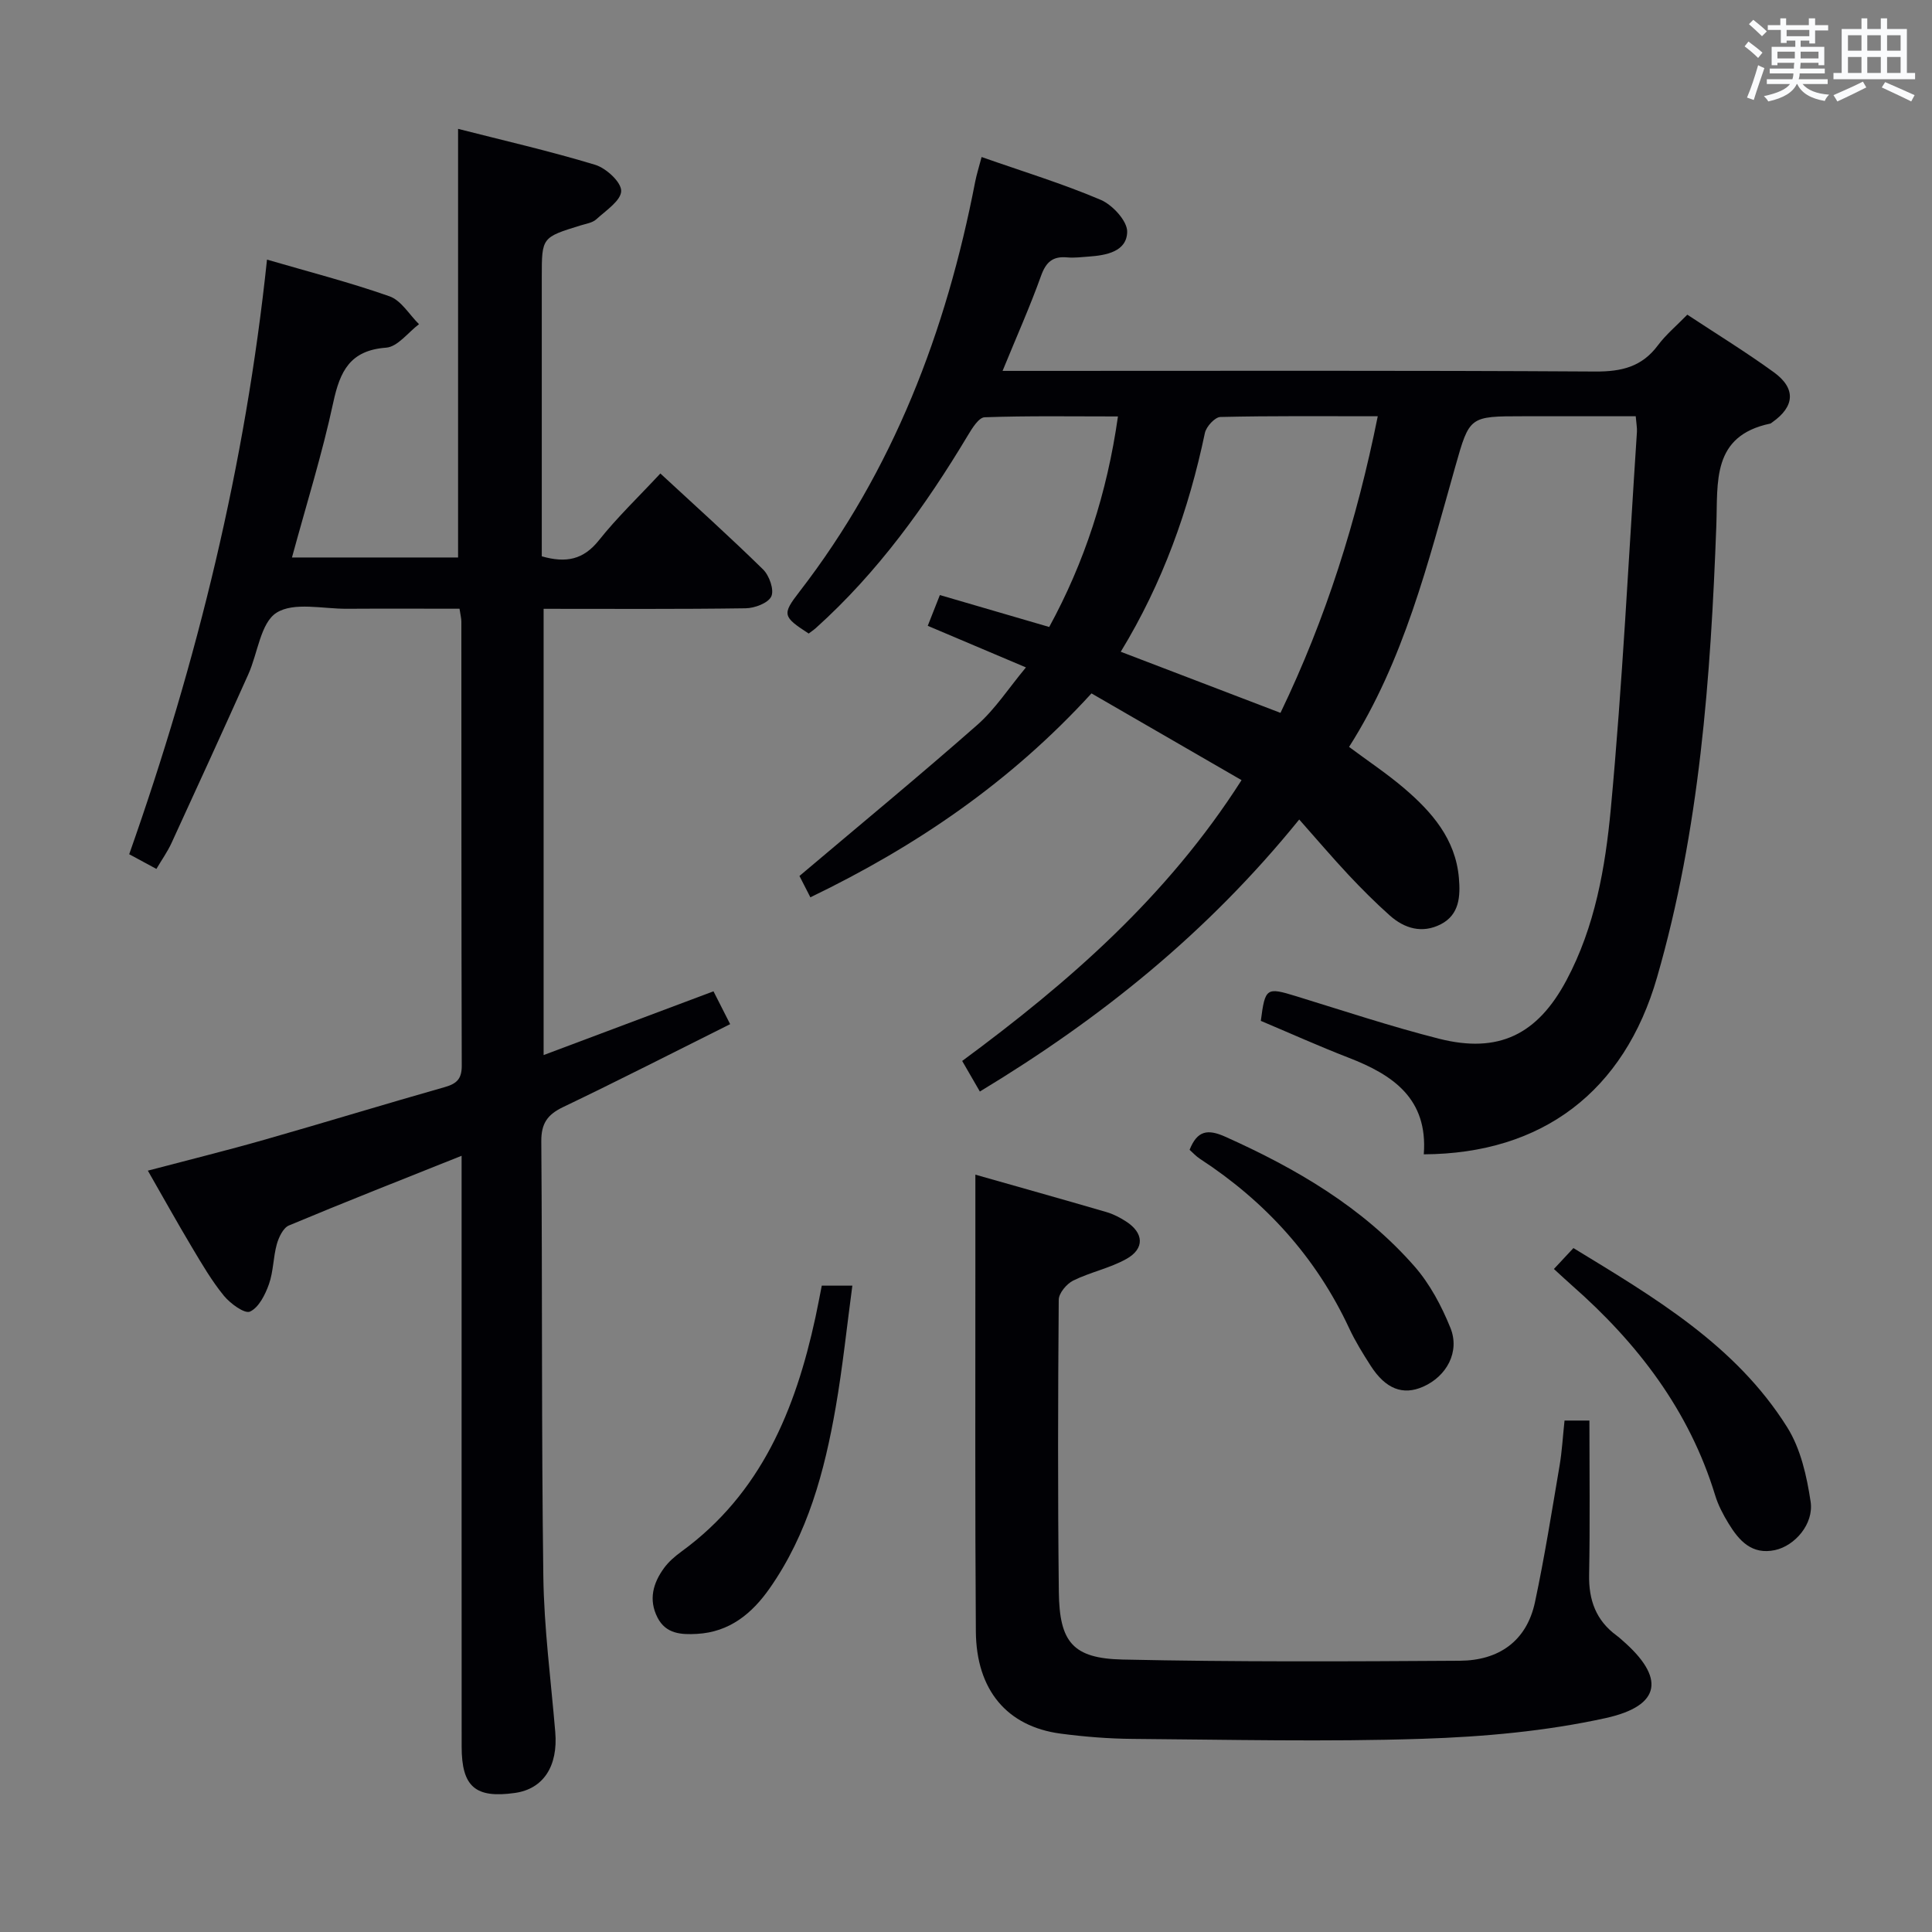 <svg enable-background="new 0 0 400 400" viewBox="0 0 400 400" xmlns="http://www.w3.org/2000/svg"><rect x="0" y="0" width="400" height="400" fill="#808080" stroke="none"/><g fill="#010105"><path d="m294.78 238.99c.88-11.55-6.4-16.45-15.53-19.99-6.17-2.39-12.21-5.11-18.21-7.64.89-6.88 1.16-6.99 7.3-5.11 9.83 3.02 19.61 6.27 29.57 8.8 12.36 3.14 20.41-.85 26.41-12.1 5.92-11.1 8.04-23.35 9.18-35.49 2.42-25.96 3.69-52.03 5.41-78.05.05-.81-.12-1.64-.25-3.23-7.79 0-15.55 0-23.32 0-11.13 0-11.09.01-14.04 10.43-5.65 19.95-10.62 40.15-21.99 58.03 3.96 2.95 7.83 5.52 11.34 8.51 5.79 4.93 10.71 10.56 11.4 18.63.32 3.74.14 7.58-3.75 9.58-3.83 1.96-7.5.91-10.57-1.83-2.97-2.65-5.8-5.48-8.53-8.39-3.38-3.61-6.59-7.39-10.21-11.47-19.03 23.49-41.09 41.19-66.12 56.32-1.25-2.17-2.38-4.1-3.66-6.33 22.08-16.29 42.44-34.01 57.84-58.14-10.51-6.08-20.77-12.01-31.07-17.96-16.83 18.42-36.34 31.67-58.2 42.22-1.1-2.15-1.97-3.86-2.26-4.42 12.62-10.67 24.89-20.78 36.83-31.29 3.69-3.25 6.45-7.55 10.06-11.89-7.08-3-13.62-5.76-20.33-8.61.74-1.88 1.46-3.7 2.51-6.37 7.32 2.14 14.7 4.29 22.64 6.61 7.29-13.37 11.97-27.67 14.23-43.59-9.44 0-18.53-.15-27.6.17-1.22.04-2.6 2.29-3.48 3.76-8.77 14.63-18.67 28.36-31.42 39.84-.49.44-1.04.8-1.53 1.18-5.37-3.49-5.56-3.95-1.93-8.64 19.44-25.16 30.41-53.93 36.39-84.85.31-1.59.81-3.14 1.34-5.17 8.52 2.99 16.78 5.51 24.67 8.87 2.44 1.04 5.52 4.39 5.47 6.62-.08 4.07-4.28 4.86-7.93 5.12-1.49.1-3.01.31-4.49.17-2.95-.27-4.37.92-5.4 3.78-2.28 6.37-5.05 12.56-7.98 19.72h6.27c38.82 0 77.65-.11 116.47.13 5.42.03 9.62-.97 12.93-5.41 1.66-2.23 3.86-4.06 6.1-6.36 6.08 4.01 12.15 7.74 17.9 11.91 4.64 3.36 4.35 7.1-.31 10.37-.14.1-.27.23-.42.27-12.19 2.55-10.83 12.13-11.16 21.06-1.17 31.58-3.45 63.04-12.28 93.6-6.79 23.59-23.74 36.51-48.29 36.63zm-62.74-104.05c11.29 4.32 22.07 8.44 33.07 12.65 9.41-19.53 15.79-39.79 20.14-61.41-11.31 0-21.95-.1-32.58.15-1.13.03-2.93 1.99-3.21 3.31-3.34 15.91-8.72 31.01-17.42 45.3z"/><path d="m55.28 53.75c8.63 2.52 17.13 4.7 25.37 7.6 2.41.85 4.09 3.79 6.1 5.77-2.26 1.7-4.42 4.68-6.8 4.86-7.47.55-9.55 4.85-10.95 11.34-2.29 10.66-5.57 21.12-8.55 32.1h34.39c0-29.33 0-58.68 0-88.74 9.31 2.38 18.95 4.58 28.38 7.44 2.27.69 5.41 3.57 5.39 5.41-.02 1.99-3.17 4.06-5.16 5.88-.79.72-2.11.91-3.21 1.25-8.07 2.49-8.07 2.48-8.07 10.67v52.48 5.37c5.03 1.44 8.62.7 11.82-3.31 3.81-4.79 8.28-9.05 12.73-13.84 7.24 6.7 14.41 13.14 21.28 19.88 1.28 1.26 2.32 4.22 1.69 5.57-.64 1.38-3.45 2.44-5.33 2.46-13.81.2-27.62.11-41.81.11v92.39c11.76-4.41 23.33-8.75 35.17-13.2 1.13 2.22 2.15 4.24 3.45 6.8-11.66 5.82-23.04 11.64-34.57 17.16-3.26 1.56-4.56 3.39-4.53 7.13.23 29.99.02 59.98.42 89.96.14 10.78 1.57 21.54 2.47 32.3.6 7.08-2.46 11.79-8.35 12.62-8.18 1.16-11.03-1.27-11.03-9.59-.02-38.65-.01-77.31-.01-115.96 0-1.93 0-3.85 0-6.37-12.48 4.99-24.17 9.58-35.75 14.43-1.19.5-2.1 2.43-2.51 3.88-.75 2.7-.7 5.66-1.63 8.28-.77 2.17-2.1 4.83-3.92 5.67-1.1.51-4.07-1.65-5.4-3.27-2.51-3.07-4.54-6.55-6.58-9.97-3.06-5.12-5.96-10.34-9.17-15.94 8.35-2.2 16.32-4.17 24.21-6.42 12.45-3.55 24.82-7.35 37.27-10.88 2.5-.71 3.52-1.73 3.51-4.42-.09-30.66-.06-61.31-.08-91.97 0-.64-.18-1.29-.38-2.65-7.77 0-15.52-.04-23.27.01-4.98.04-11.02-1.46-14.62.82-3.31 2.1-3.88 8.39-5.84 12.75-5.24 11.68-10.56 23.32-15.91 34.95-.82 1.78-1.98 3.41-3.12 5.34-1.97-1.06-3.67-1.98-5.63-3.04 14.12-40 24.07-80.67 28.53-123.11z"/><path d="m323.92 294.11h5.15c0 10.76.14 21.35-.06 31.94-.1 5.24 1.43 9.45 5.69 12.57.4.29.78.63 1.15.96 8.92 7.72 8.19 13.57-3.41 16.13-12.38 2.72-25.26 3.88-37.97 4.29-19.96.65-39.97.17-59.95.02-4.98-.04-9.98-.44-14.92-1.09-11.1-1.47-17.48-9.02-17.56-21.19-.18-25.16-.09-50.31-.1-75.47 0-6.28 0-12.56 0-19.07 8.73 2.48 17.95 5.07 27.15 7.75 1.41.41 2.79 1.13 4.03 1.93 3.7 2.37 3.92 5.63.09 7.77-3.43 1.92-7.47 2.73-11.02 4.48-1.36.68-2.98 2.61-2.99 3.98-.16 20.16-.21 40.32.02 60.47.12 10.4 2.88 13.78 13.2 14.01 23.27.51 46.56.4 69.83.25 7.97-.05 13.81-3.98 15.55-12.13 2-9.39 3.5-18.89 5.11-28.36.49-2.92.65-5.9 1.01-9.24z"/><path d="m321.72 262.73c1.5-1.6 2.62-2.81 4.04-4.33 16.73 10.21 33.61 20.09 44.28 37.13 2.77 4.43 4.04 10.1 4.83 15.38.69 4.63-3.29 9.14-7.37 10.02-4.8 1.03-7.45-1.95-9.61-5.49-1.12-1.83-2.16-3.8-2.78-5.84-5.37-17.6-16.08-31.54-29.69-43.5-1.12-.99-2.21-2.01-3.7-3.37z"/><path d="m170.14 266.18h6.33c-1.15 8.57-2.01 16.91-3.44 25.14-2.31 13.3-5.79 26.27-13.69 37.54-3.65 5.21-8.3 9.05-15.05 9.42-3.26.18-6.43.01-8.16-3.38-1.89-3.69-.93-7.13 1.35-10.25.96-1.32 2.28-2.45 3.61-3.42 16.5-12.03 23.61-29.4 27.74-48.49.45-2.08.84-4.19 1.31-6.56z"/><path d="m246.29 238.06c1.58-3.97 3.7-4.37 7.4-2.71 14.7 6.59 28.44 14.61 39.16 26.83 3.19 3.64 5.61 8.21 7.44 12.73 2.01 4.96-.77 10.05-5.67 12.2-4.16 1.83-7.74.47-10.82-4.32-1.61-2.51-3.2-5.07-4.46-7.77-6.87-14.73-17.34-26.25-30.89-35.09-.8-.51-1.46-1.25-2.16-1.87z"/></g><path d="m361.2 9.6.8-1c.9.7 1.9 1.4 2.9 2.3l-.9 1.1c-1-1-2-1.8-2.8-2.4zm.5 10.6c.9-2.1 1.6-4.3 2.3-6.7.4.2.8.4 1.3.6-.7 2.1-1.5 4.3-2.2 6.6zm.4-15.2.9-.9c1 .8 2 1.6 2.8 2.4l-1 1c-.9-.9-1.8-1.7-2.7-2.5zm12.5-1.2h1.2v1.4h2.7v1.1h-2.7v2.7h-1.2v-.6h-1.8v1.3h4.9v3.8h-1.2v-.5h-3.7c0 .4-.1.9-.1 1.2h5.1v1h-5.2c0 .5-.1.9-.2 1.2h6v1h-5.2c1.1 1.3 2.9 2 5.5 2.2-.4.4-.7.8-.9 1.3-2.9-.5-4.8-1.6-5.7-3.5h-.1c-.8 1.7-2.7 2.9-5.9 3.6-.2-.4-.6-.8-.9-1.1 2.8-.6 4.6-1.4 5.4-2.5h-4.8v-1h5.3c.1-.3.2-.7.2-1.2h-4.9v-1h5c0-.4 0-.8.1-1.2h-3.5v.5h-1.2v-3.8h4.9v-1.3h-1.8v.5h-1.2v-2.7h-2.7v-1h2.6v-1.4h1.2v1.4h4.7v-1.4zm-6.6 8.3h3.6c0-.4 0-.9 0-1.4h-3.6zm1.9-4.6h4.7v-1.3h-4.7zm6.6 3.2h-3.7v1.4h3.7z" fill="#fafbfc"/><path d="m385.3 3.8h1.3v2.2h2.8v-2.2h1.3v2.2h4.1v9.1h1.7v1.3h-16.9v-1.3h1.7v-9.1h4.1v-2.2zm.4 13.1.7 1.2c-1.8.9-3.8 1.9-6 2.9-.2-.4-.5-.8-.8-1.3 2.3-1 4.3-1.9 6.1-2.8zm-3.1-6.4h2.8v-3.2h-2.8zm0 4.6h2.8v-3.3h-2.8zm4-4.6h2.8v-3.2h-2.8zm0 4.6h2.8v-3.3h-2.8zm3.7 1.9c2.1.9 4.1 1.8 6.1 2.7l-.7 1.3c-2.2-1.1-4.2-2-6.1-2.9zm3.2-9.7h-2.8v3.2h2.8zm-2.8 7.8h2.8v-3.3h-2.8z" fill="#fafbfc"/></svg>
